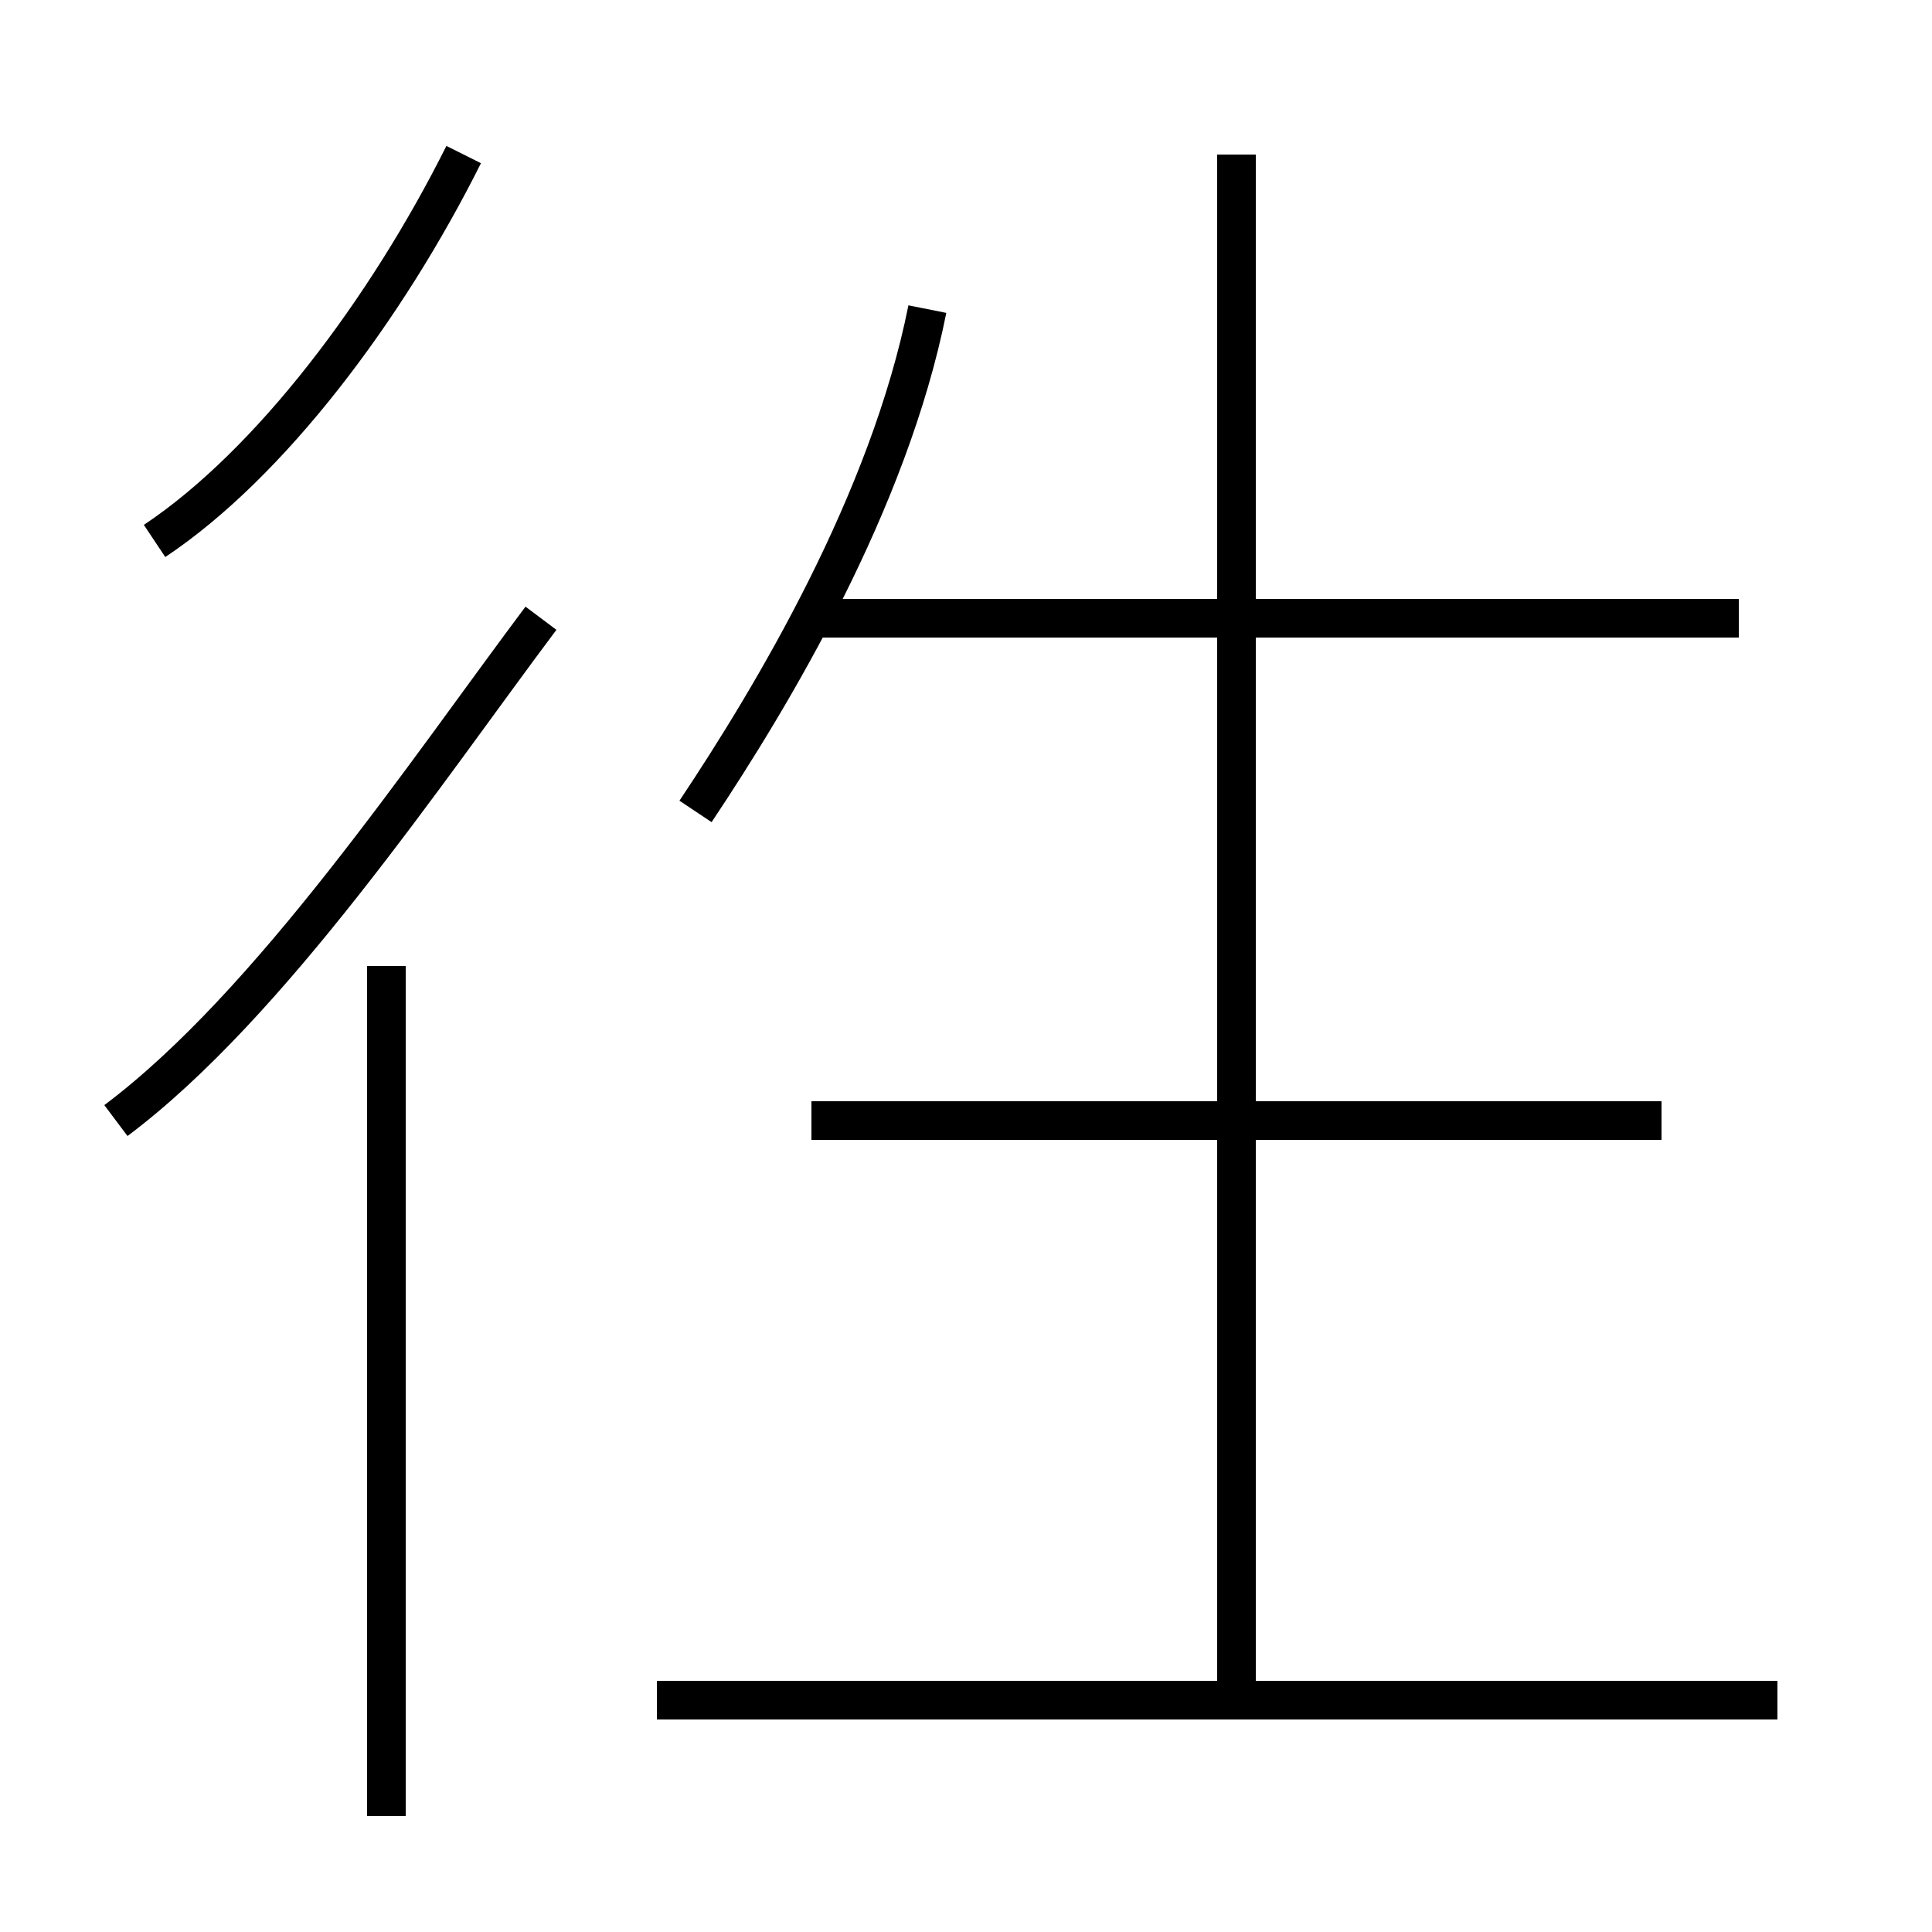 <?xml version='1.0' encoding='utf8'?>
<svg viewBox="0.0 -6.0 50.0 50.0" version="1.1" xmlns="http://www.w3.org/2000/svg">
<rect x="0.0" y="-6.0" width="50.0" height="50.0" fill="#808080" stroke="none"/>
<rect x="-1000" y="-1000" width="2000" height="2000" stroke="white" fill="white"/>
<g style="fill:white;stroke:#000000;  stroke-width:1">
<path d="M 3 -15 C 7 -18 11 -24 14 -28 M 10 3 L 10 -19 M 46 0 L 17 0 M 4 -30 C 7 -32 10 -36 12 -40 M 43 -15 L 21 -15 M 18 -23 C 20 -26 23 -31 24 -36 M 32 0 L 32 -40 M 45 -28 L 21 -28" transform="translate(0.0 38.0)" />
</g>
</svg>